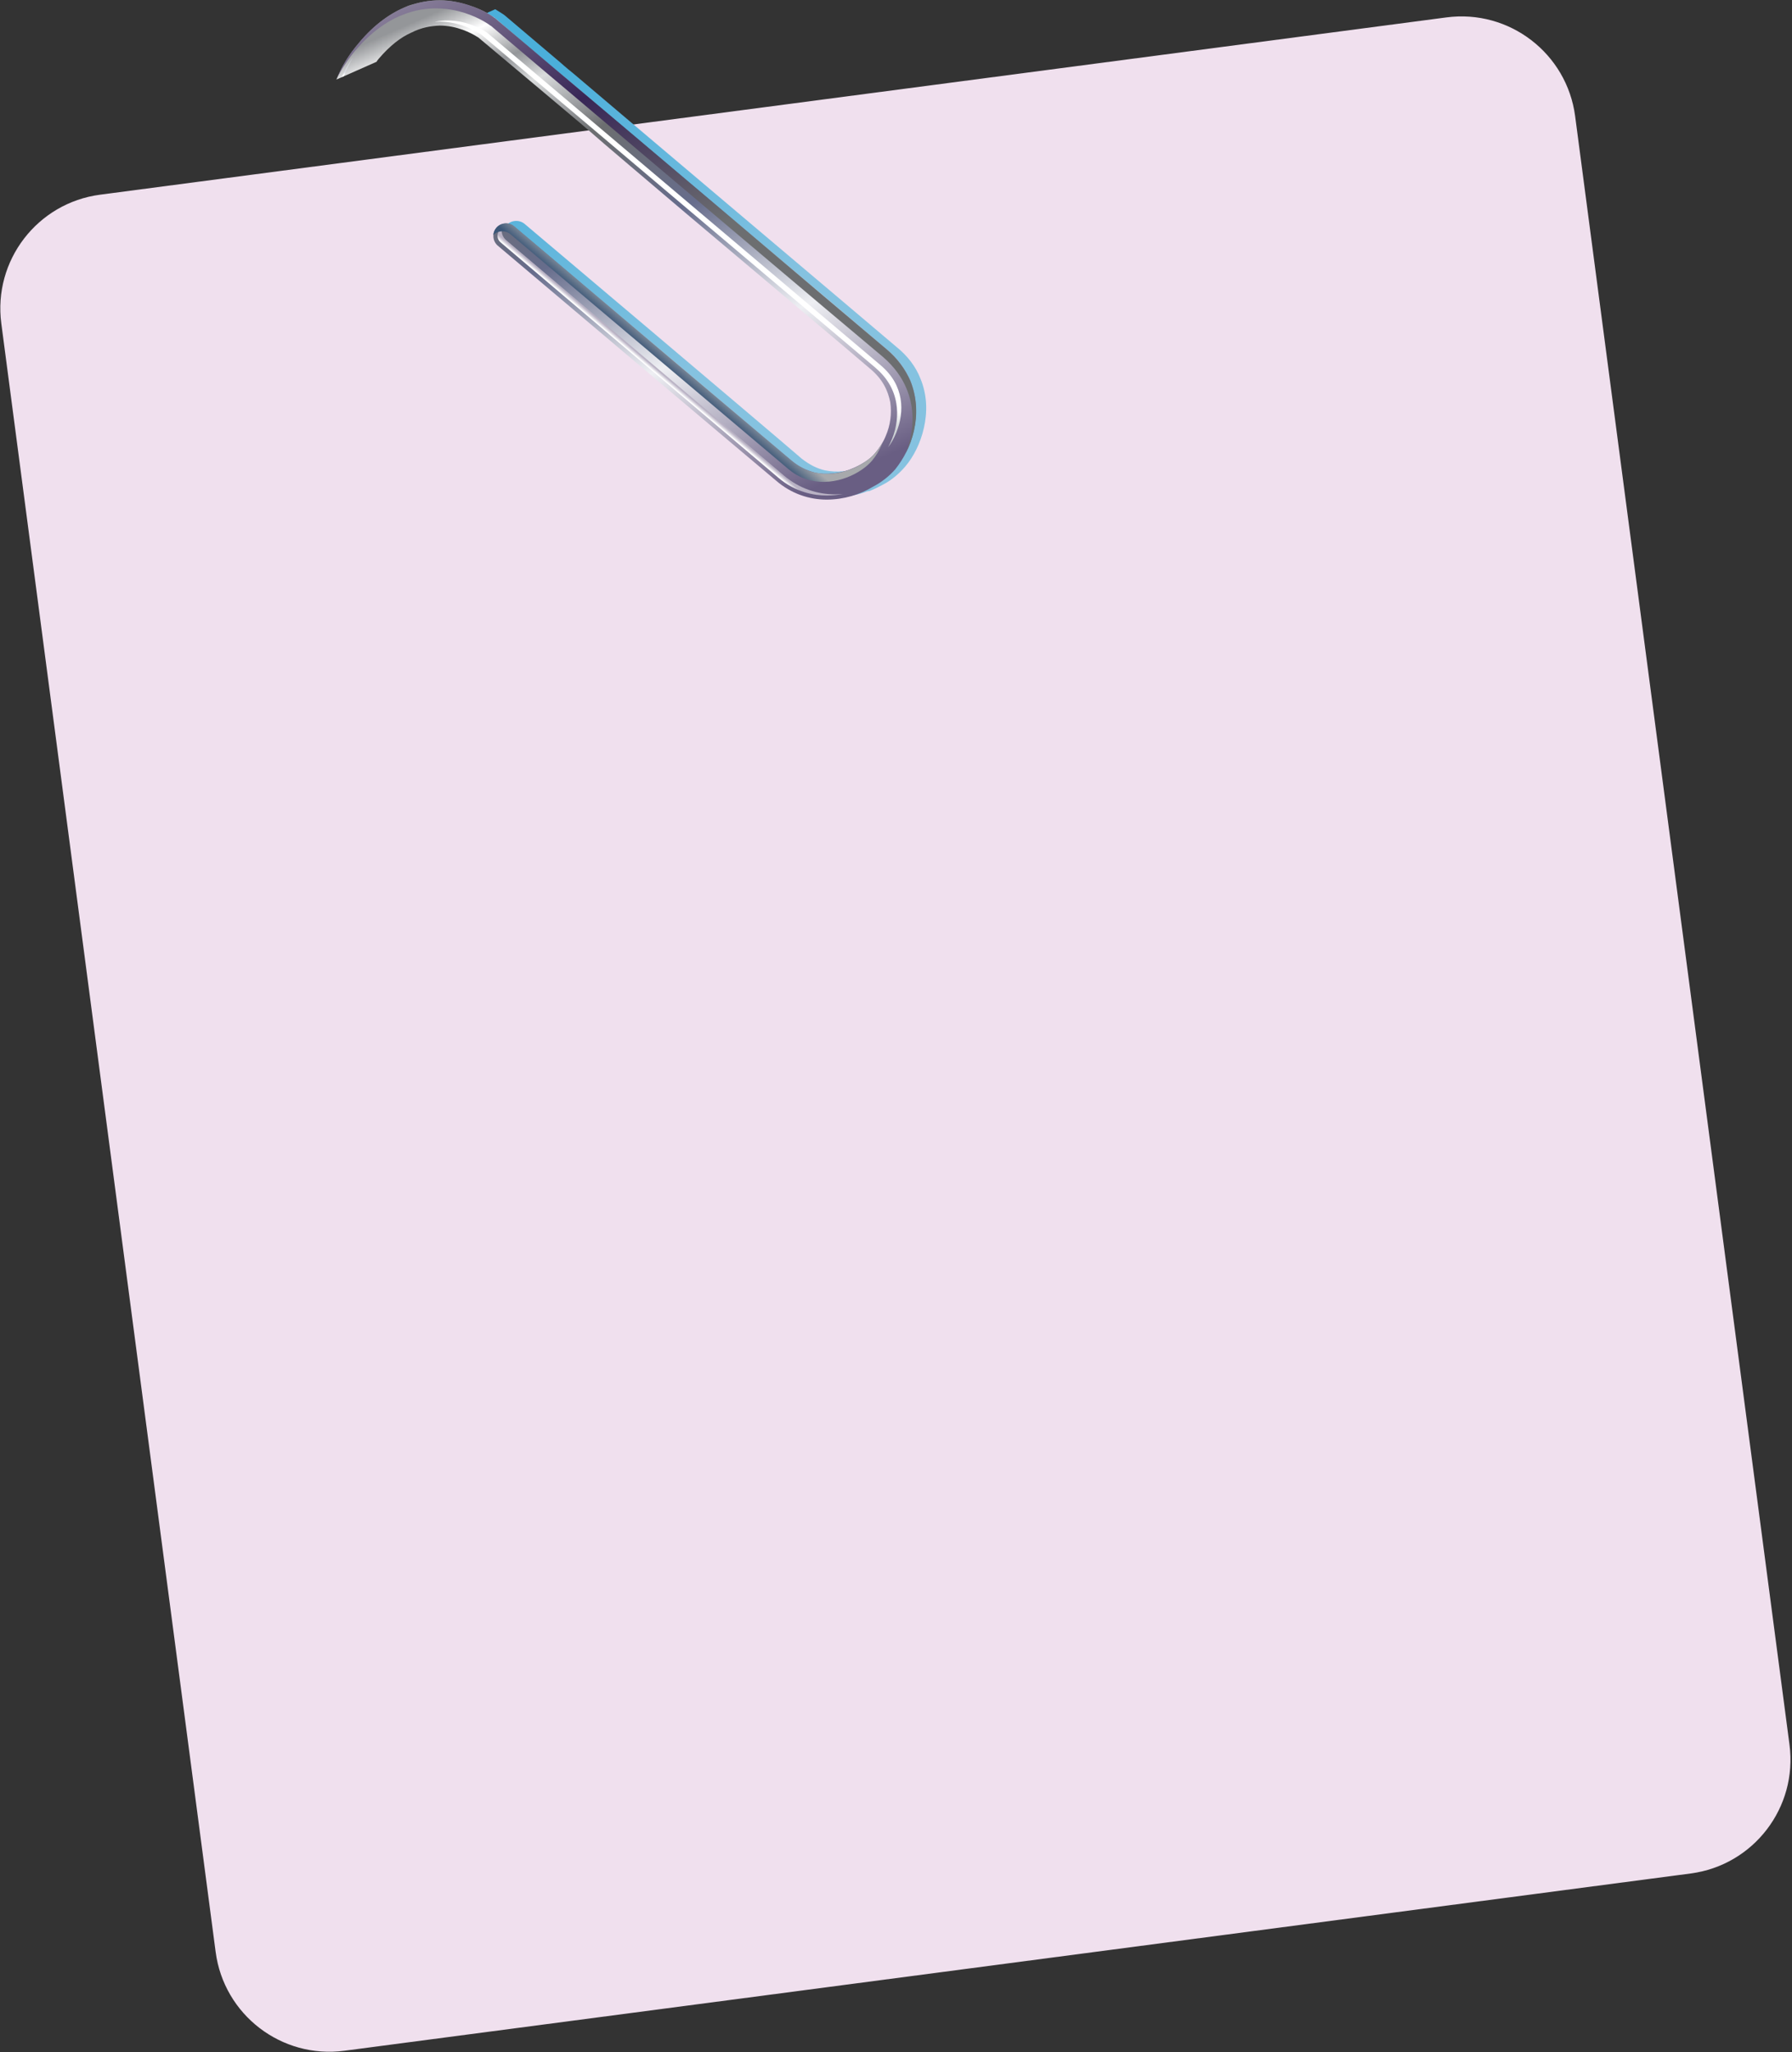 <?xml version="1.0" encoding="UTF-8" standalone="no"?>
<!DOCTYPE svg PUBLIC "-//W3C//DTD SVG 1.1//EN" "http://www.w3.org/Graphics/SVG/1.1/DTD/svg11.dtd">
<svg width="100%" height="100%" viewBox="0 0 738 845" version="1.1" xmlns="http://www.w3.org/2000/svg" xmlns:xlink="http://www.w3.org/1999/xlink" xml:space="preserve" xmlns:serif="http://www.serif.com/" style="fill-rule:evenodd;clip-rule:evenodd;stroke-linejoin:round;stroke-miterlimit:2;">
    <rect x="0" y="0" width="738" height="845" fill="#333333" stroke="none"/>
    <g transform="matrix(1,0,0,1,-27683.1,-6463.1)">
        <g transform="matrix(5.556,0,0,5.556,25423.2,4783.46)">
            <g transform="matrix(1,0,0,1,414.167,441.143)">
                <path d="M0,-124.404C-4.656,-123.791 -7.934,-119.519 -7.321,-114.863L8.567,5.818C9.18,10.475 13.451,13.752 18.108,13.139L117.905,0.001C122.561,-0.612 125.839,-4.884 125.226,-9.54L109.338,-130.221C108.725,-134.878 104.453,-138.156 99.797,-137.542L0,-124.404Z" style="fill:rgb(240,224,238);fill-rule:nonzero;"/>
            </g>
        </g>
        <g transform="matrix(5.556,0,0,5.556,25423.2,4783.46)">
            <g transform="matrix(29.906,33.599,-33.599,29.906,441.6,304.766)">
                <path d="M-0.018,-0.006C-0.001,-0.012 0.015,-0.018 0.02,-0.02C0.022,-0.02 0.023,-0.021 0.024,-0.021L0.142,-0.038C0.142,-0.038 0.152,-0.039 0.17,-0.042C0.187,-0.044 0.212,-0.048 0.243,-0.052C0.303,-0.061 0.385,-0.072 0.47,-0.084C0.638,-0.108 0.818,-0.134 0.859,-0.14C0.886,-0.144 0.906,-0.138 0.922,-0.128C0.938,-0.118 0.951,-0.102 0.959,-0.086C0.964,-0.075 0.967,-0.064 0.969,-0.055C0.971,-0.042 0.969,-0.023 0.962,-0.005C0.955,0.013 0.943,0.03 0.927,0.042C0.916,0.05 0.903,0.055 0.887,0.058C0.811,0.068 0.294,0.142 0.294,0.142C0.283,0.144 0.275,0.154 0.276,0.166C0.278,0.177 0.289,0.185 0.3,0.184C0.3,0.184 0.817,0.11 0.893,0.099C0.927,0.094 0.954,0.078 0.973,0.057C0.984,0.043 0.993,0.029 0.999,0.013L1.001,0.01C1.004,0.002 1.006,-0.006 1.008,-0.014C1.012,-0.03 1.012,-0.046 1.01,-0.061C1.007,-0.082 0.998,-0.105 0.983,-0.126C0.968,-0.147 0.947,-0.166 0.918,-0.176C0.899,-0.183 0.877,-0.185 0.853,-0.181C0.781,-0.171 0.286,-0.1 0.164,-0.083C0.146,-0.08 0.136,-0.079 0.136,-0.079L0.016,-0.062L0.016,-0.062C0.015,-0.062 0.008,-0.06 -0.002,-0.057L-0.018,-0.006Z" style="fill:url(#_Linear1);fill-rule:nonzero;"/>
            </g>
        </g>
        <g transform="matrix(5.556,0,0,5.556,25423.2,4783.46)">
            <g transform="matrix(18.865,42.593,-42.593,18.865,444.205,299.554)">
                <path d="M0,0.168C0,0.169 0,0.17 0,0.171C-0.001,0.198 0.005,0.23 0.022,0.264C0.033,0.288 0.047,0.306 0.061,0.321L0.061,0.251C0.06,0.25 0.059,0.248 0.058,0.246C0.046,0.221 0.041,0.2 0.041,0.182C0.04,0.163 0.044,0.149 0.049,0.136C0.06,0.111 0.08,0.095 0.089,0.089C0.09,0.088 0.092,0.087 0.092,0.087L0.196,0.036L0.284,-0.007C0.338,-0.032 0.409,-0.067 0.484,-0.103C0.632,-0.175 0.789,-0.252 0.825,-0.269C0.849,-0.281 0.869,-0.281 0.887,-0.277C0.905,-0.272 0.921,-0.262 0.933,-0.249C0.941,-0.241 0.947,-0.231 0.951,-0.223C0.957,-0.212 0.96,-0.194 0.959,-0.175C0.958,-0.157 0.952,-0.137 0.941,-0.122C0.933,-0.112 0.923,-0.103 0.909,-0.096C0.843,-0.064 0.389,0.157 0.389,0.157C0.379,0.162 0.375,0.174 0.38,0.184C0.385,0.194 0.397,0.198 0.407,0.193C0.407,0.193 0.86,-0.027 0.927,-0.06C0.957,-0.074 0.977,-0.097 0.988,-0.122C0.999,-0.147 1.002,-0.174 0.999,-0.197C0.998,-0.213 0.994,-0.228 0.988,-0.241C0.978,-0.26 0.964,-0.278 0.944,-0.293C0.923,-0.308 0.898,-0.319 0.869,-0.32C0.849,-0.32 0.828,-0.316 0.808,-0.306C0.744,-0.275 0.31,-0.064 0.203,-0.012C0.187,-0.004 0.179,0 0.179,0L0.073,0.051L0.073,0.051C0.072,0.052 0.055,0.061 0.038,0.081C0.029,0.091 0.019,0.104 0.012,0.12C0.006,0.134 0.002,0.15 0,0.168Z" style="fill:url(#_Linear2);fill-rule:nonzero;"/>
            </g>
        </g>
        <g transform="matrix(5.556,0,0,5.556,25423.2,4783.46)">
            <g transform="matrix(0.266,-5.028,5.028,0.266,455.562,333.19)">
                <path d="M5.628,-3.6C5.631,-3.575 5.634,-3.549 5.636,-3.523C5.65,-3.237 5.533,-3.002 5.497,-2.937C5.488,-2.921 5.481,-2.908 5.476,-2.901L5.475,-2.899L5.473,-2.897L4.823,-2.039L4.673,-1.841L4.273,-1.313L3.029,0.327L0.894,3.143C0.754,3.327 0.587,3.439 0.383,3.485C0.218,3.522 0.029,3.511 -0.148,3.449C-0.189,3.435 -0.23,3.418 -0.27,3.399C-0.208,3.441 -0.131,3.48 -0.045,3.509C0.109,3.562 0.286,3.582 0.454,3.544C0.622,3.505 0.784,3.415 0.93,3.224C1.157,2.924 2.14,1.629 3.065,0.408C3.528,-0.202 3.976,-0.794 4.309,-1.232C4.475,-1.452 4.613,-1.634 4.709,-1.76C4.805,-1.886 4.859,-1.958 4.859,-1.958L5.509,-2.816C5.513,-2.821 5.519,-2.832 5.528,-2.849C5.575,-2.932 5.672,-3.148 5.659,-3.403C5.656,-3.466 5.647,-3.532 5.628,-3.6Z" style="fill:url(#_Linear3);fill-rule:nonzero;"/>
            </g>
        </g>
        <g transform="matrix(5.556,0,0,5.556,25423.2,4783.46)">
            <g transform="matrix(0.244,-0.288,0.288,0.244,455.569,330.244)">
                <path d="M1.797,-42.466C0.86,-42.466 0.095,-41.705 0.097,-40.766L0.102,30.673C0.081,35.169 1.978,38.351 3.57,40.226C4.303,41.098 5.075,41.834 5.868,42.465C5.49,42.1 5.139,41.721 4.789,41.315C2.62,38.745 1.122,35.296 1.128,31.239C1.128,22.051 1.129,-40.198 1.129,-40.198C1.126,-41.125 1.633,-41.929 2.377,-42.363C2.196,-42.433 1.998,-42.462 1.797,-42.466Z" style="fill:url(#_Linear4);fill-rule:nonzero;"/>
            </g>
        </g>
        <g transform="matrix(5.556,0,0,5.556,25423.2,4783.46)">
            <g transform="matrix(-0.941,1.114,-1.114,-0.941,456.958,328.423)">
                <path d="M0.784,11.031C0.878,11.086 0.988,11.117 1.106,11.117C1.245,11.118 1.377,11.07 1.483,10.994C1.15,10.968 0.889,10.688 0.889,10.352C0.889,10.352 0.89,-5.758 0.889,-8.137C0.887,-8.631 0.773,-9.043 0.584,-9.407C0.3,-9.95 -0.168,-10.384 -0.691,-10.677C-1.21,-10.97 -1.784,-11.115 -2.188,-11.11C-2.473,-11.11 -2.826,-11.06 -3.18,-10.941C-3.2,-10.933 -3.219,-10.93 -3.239,-10.919C-3.016,-10.967 -2.804,-10.991 -2.618,-10.99C-2.213,-10.99 -1.641,-10.848 -1.122,-10.554C-0.599,-10.262 -0.129,-9.829 0.152,-9.287C0.343,-8.923 0.457,-8.507 0.458,-8.015C0.459,-5.638 0.457,10.471 0.457,10.471C0.457,10.629 0.515,10.774 0.61,10.886C0.659,10.944 0.718,10.994 0.784,11.031Z" style="fill:url(#_Linear5);fill-rule:nonzero;"/>
            </g>
        </g>
        <g transform="matrix(5.556,0,0,5.556,25423.2,4783.46)">
            <g transform="matrix(-0.088,-0.2,0.2,-0.088,432.695,307.731)">
                <path d="M-0.12,-3.124L-0.114,-2.325C1.51,-0.754 3.078,1.032 4.553,3.128C3.122,0.796 1.567,-1.28 -0.12,-3.124Z" style="fill:url(#_Linear6);fill-rule:nonzero;"/>
            </g>
        </g>
        <g transform="matrix(5.556,0,0,5.556,25423.2,4783.46)">
            <g transform="matrix(10.037,22.66,-22.66,10.037,443.999,298.998)">
                <path d="M0.025,0.317C0.024,0.319 0.024,0.321 0.024,0.323C0.022,0.374 0.033,0.433 0.065,0.498C0.086,0.541 0.109,0.575 0.135,0.601C0.116,0.578 0.098,0.55 0.082,0.518C0.051,0.453 0.039,0.394 0.042,0.343C0.045,0.266 0.08,0.209 0.112,0.173C0.145,0.136 0.176,0.119 0.178,0.118L0.179,0.117L0.377,0.021C0.377,0.021 0.393,0.013 0.422,-0.001C0.624,-0.099 1.44,-0.495 1.559,-0.554C1.599,-0.573 1.638,-0.581 1.674,-0.58C1.729,-0.579 1.777,-0.558 1.815,-0.53C1.827,-0.521 1.839,-0.511 1.849,-0.5C1.835,-0.518 1.817,-0.535 1.797,-0.55C1.76,-0.578 1.712,-0.598 1.657,-0.6C1.62,-0.6 1.581,-0.592 1.542,-0.573C1.422,-0.515 0.607,-0.119 0.405,-0.021C0.376,-0.007 0.36,0.001 0.36,0.001L0.162,0.097L0.161,0.098C0.158,0.099 0.127,0.117 0.095,0.153C0.078,0.172 0.06,0.197 0.047,0.227C0.035,0.253 0.027,0.283 0.025,0.317Z" style="fill:url(#_Linear7);fill-rule:nonzero;"/>
            </g>
        </g>
    </g>
    <defs>
        <linearGradient id="_Linear1" x1="0" y1="0" x2="1" y2="0" gradientUnits="userSpaceOnUse" gradientTransform="matrix(1,0,0,-1,0,0)"><stop offset="0" style="stop-color:rgb(75,175,218);stop-opacity:1"/><stop offset="0.14" style="stop-color:rgb(75,175,218);stop-opacity:1"/><stop offset="0.66" style="stop-color:rgb(133,194,224);stop-opacity:1"/><stop offset="1" style="stop-color:rgb(133,194,224);stop-opacity:1"/></linearGradient>
        <linearGradient id="_Linear2" x1="0" y1="0" x2="1" y2="0" gradientUnits="userSpaceOnUse" gradientTransform="matrix(1,-5.55112e-17,-5.55112e-17,-1,0,0)"><stop offset="0" style="stop-color:rgb(148,150,153);stop-opacity:1"/><stop offset="0.03" style="stop-color:rgb(148,150,153);stop-opacity:1"/><stop offset="0.08" style="stop-color:white;stop-opacity:1"/><stop offset="0.14" style="stop-color:rgb(148,150,153);stop-opacity:1"/><stop offset="0.19" style="stop-color:rgb(217,219,220);stop-opacity:1"/><stop offset="0.25" style="stop-color:rgb(157,159,162);stop-opacity:1"/><stop offset="0.3" style="stop-color:rgb(108,110,112);stop-opacity:1"/><stop offset="0.47" style="stop-color:rgb(103,109,140);stop-opacity:1"/><stop offset="0.69" style="stop-color:rgb(238,239,243);stop-opacity:1"/><stop offset="0.96" style="stop-color:rgb(105,94,131);stop-opacity:1"/><stop offset="1" style="stop-color:rgb(105,94,131);stop-opacity:1"/></linearGradient>
        <linearGradient id="_Linear3" x1="0" y1="0" x2="1" y2="0" gradientUnits="userSpaceOnUse" gradientTransform="matrix(1,0,0,-1,0,-0.018)"><stop offset="0" style="stop-color:rgb(204,209,212);stop-opacity:1"/><stop offset="0.27" style="stop-color:white;stop-opacity:1"/><stop offset="1" style="stop-color:white;stop-opacity:1"/></linearGradient>
        <linearGradient id="_Linear4" x1="0" y1="0" x2="1" y2="0" gradientUnits="userSpaceOnUse" gradientTransform="matrix(1,-5.55112e-17,-5.55112e-17,-1,0,-0.001)"><stop offset="0" style="stop-color:white;stop-opacity:1"/><stop offset="0.25" style="stop-color:white;stop-opacity:1"/><stop offset="0.95" style="stop-color:rgb(185,178,196);stop-opacity:1"/><stop offset="1" style="stop-color:rgb(185,178,196);stop-opacity:1"/></linearGradient>
        <linearGradient id="_Linear5" x1="0" y1="0" x2="1" y2="0" gradientUnits="userSpaceOnUse" gradientTransform="matrix(1,5.55112e-17,5.55112e-17,-1,0,0.004)"><stop offset="0" style="stop-color:rgb(167,169,172);stop-opacity:1"/><stop offset="0.02" style="stop-color:rgb(167,169,172);stop-opacity:1"/><stop offset="0.98" style="stop-color:rgb(60,87,120);stop-opacity:1"/><stop offset="1" style="stop-color:rgb(60,87,120);stop-opacity:1"/></linearGradient>
        <linearGradient id="_Linear6" x1="0" y1="0" x2="1" y2="0" gradientUnits="userSpaceOnUse" gradientTransform="matrix(1,0,0,-1,0,0.004)"><stop offset="0" style="stop-color:white;stop-opacity:1"/><stop offset="0.34" style="stop-color:white;stop-opacity:1"/><stop offset="1" style="stop-color:rgb(217,219,227);stop-opacity:1"/></linearGradient>
        <linearGradient id="_Linear7" x1="0" y1="0" x2="1" y2="0" gradientUnits="userSpaceOnUse" gradientTransform="matrix(1,-5.55112e-17,-5.55112e-17,-1,0,0.001)"><stop offset="0" style="stop-color:rgb(133,123,151);stop-opacity:1"/><stop offset="0.03" style="stop-color:rgb(133,123,151);stop-opacity:1"/><stop offset="0.49" style="stop-color:rgb(56,38,86);stop-opacity:1"/><stop offset="1" style="stop-color:rgb(108,110,112);stop-opacity:1"/></linearGradient>
    </defs>
</svg>
